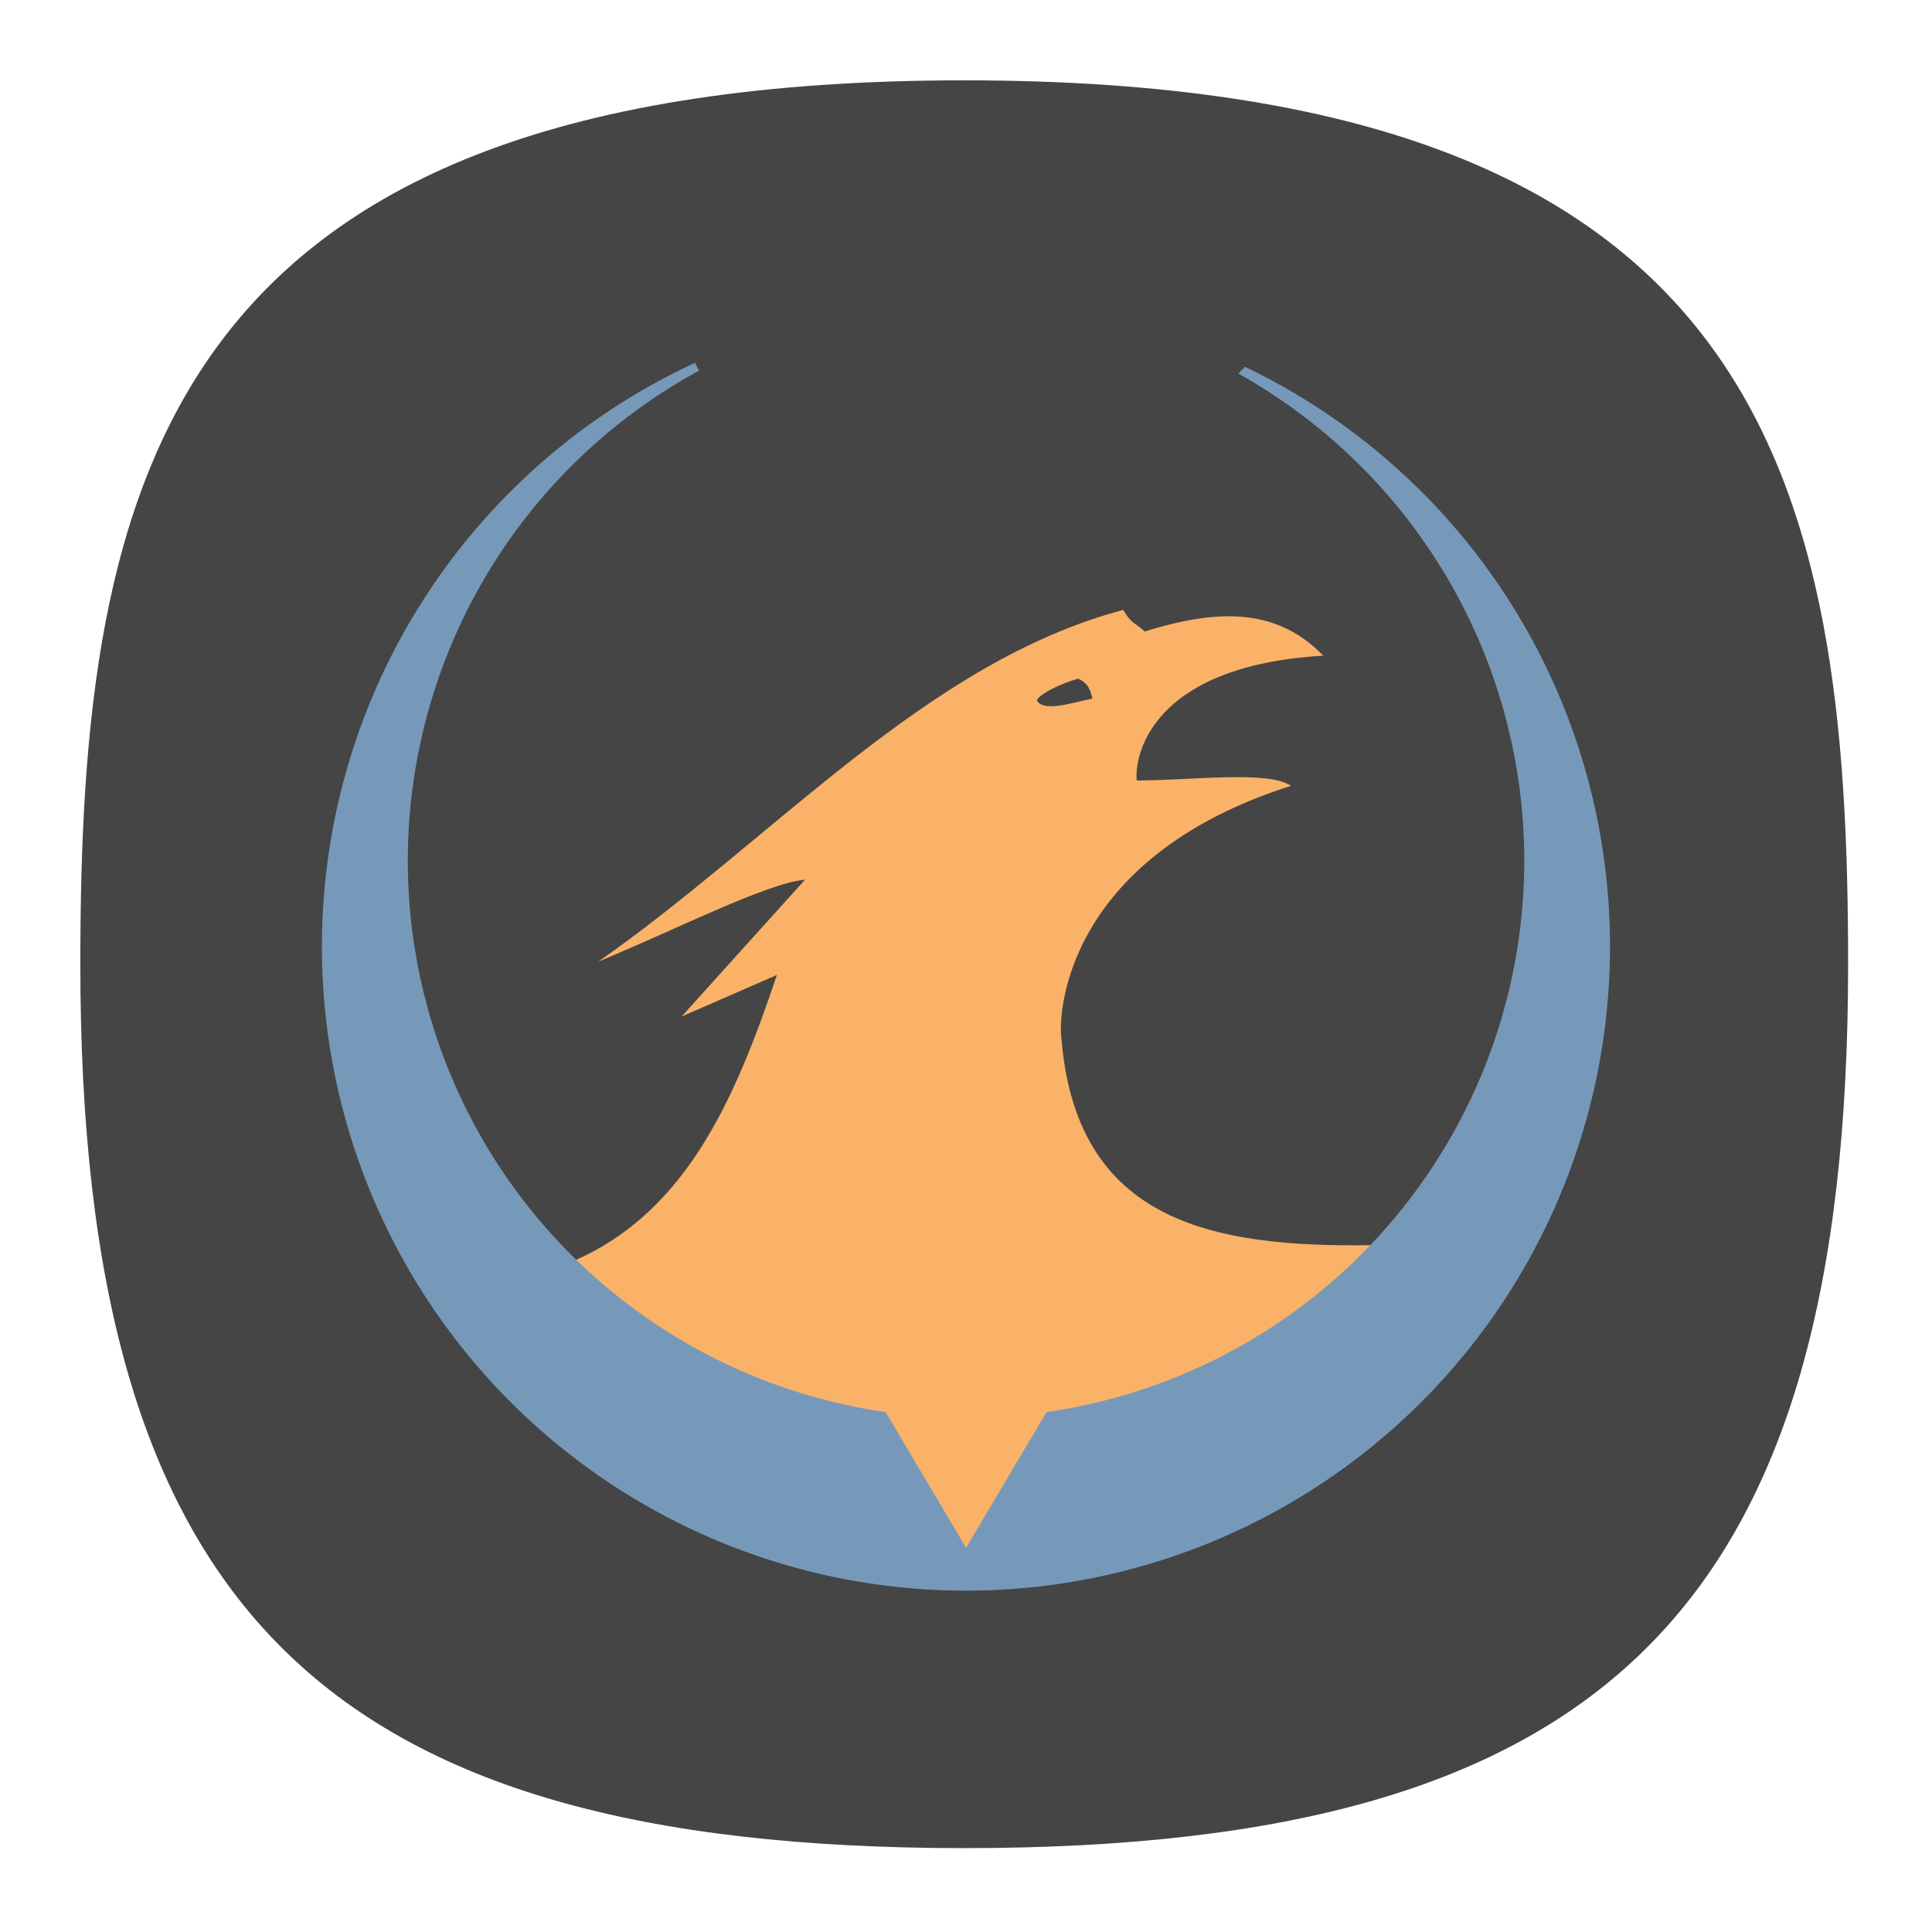 <svg xmlns="http://www.w3.org/2000/svg" width="24" height="24" fill="none"><defs><radialGradient id="a" cx="0" cy="0" r="1" gradientTransform="matrix(0 22 -22 0 12 1)" gradientUnits="userSpaceOnUse"><stop offset="0" stop-color="#8FC8FF" style="stop-color:#f6f6f6;stop-opacity:1"/><stop offset="1" stop-color="#0056A8" style="stop-color:#cfcfcf;stop-opacity:1"/></radialGradient></defs><path d="M50 5C9.09 5 5 25.455 5 50c0 32.727 12.273 45 45 45 32.727 0 45-12.273 45-45 0-24.545-4.09-45-45-45Z" style="font-variation-settings:normal;display:inline;opacity:1;vector-effect:none;fill:#454545;fill-opacity:1;stroke-width:4.567;stroke-linecap:butt;stroke-linejoin:miter;stroke-miterlimit:4;stroke-dasharray:none;stroke-dashoffset:0;stroke-opacity:1;-inkscape-stroke:none;stop-color:#000;stop-opacity:1" transform="matrix(.244 0 0 .244 -.222 -.222)"/><path fill="#fab268" d="M13.951 7.577c-2.455.654-4.343 2.849-6.518 4.368.927-.38 2.092-.976 2.567-1.017l-1.533 1.7 1.184-.517c-.53 1.574-1.157 3.043-2.684 3.617l5.034 3.873 5.27-4.138c-2.059.055-3.888-.186-4.084-2.551-.05-.283.023-2.25 2.85-3.15-.285-.196-1.241-.065-1.916-.067-.03-.266.135-1.421 2.317-1.55-.548-.563-1.238-.607-2.218-.3-.103-.1-.164-.09-.266-.267m-.567.85c.14.06.158.152.183.25-.244.05-.588.167-.683.034-.044-.046.254-.214.502-.279"/><path fill="#7799b9" d="M8.634 4.507a7.99 7.99 0 0 0-4.635 7.252 8 8 0 0 0 16.001 0 7.981 7.981 0 0 0-4.534-7.202l-.083.084a6.931 6.931 0 0 1 3.552 6.049 6.92 6.92 0 0 1-5.934 6.851l-1 1.686-1-1.686a6.92 6.92 0 0 1-5.935-6.851 6.93 6.93 0 0 1 3.617-6.085c-.014-.032-.035-.067-.05-.1"/></svg>